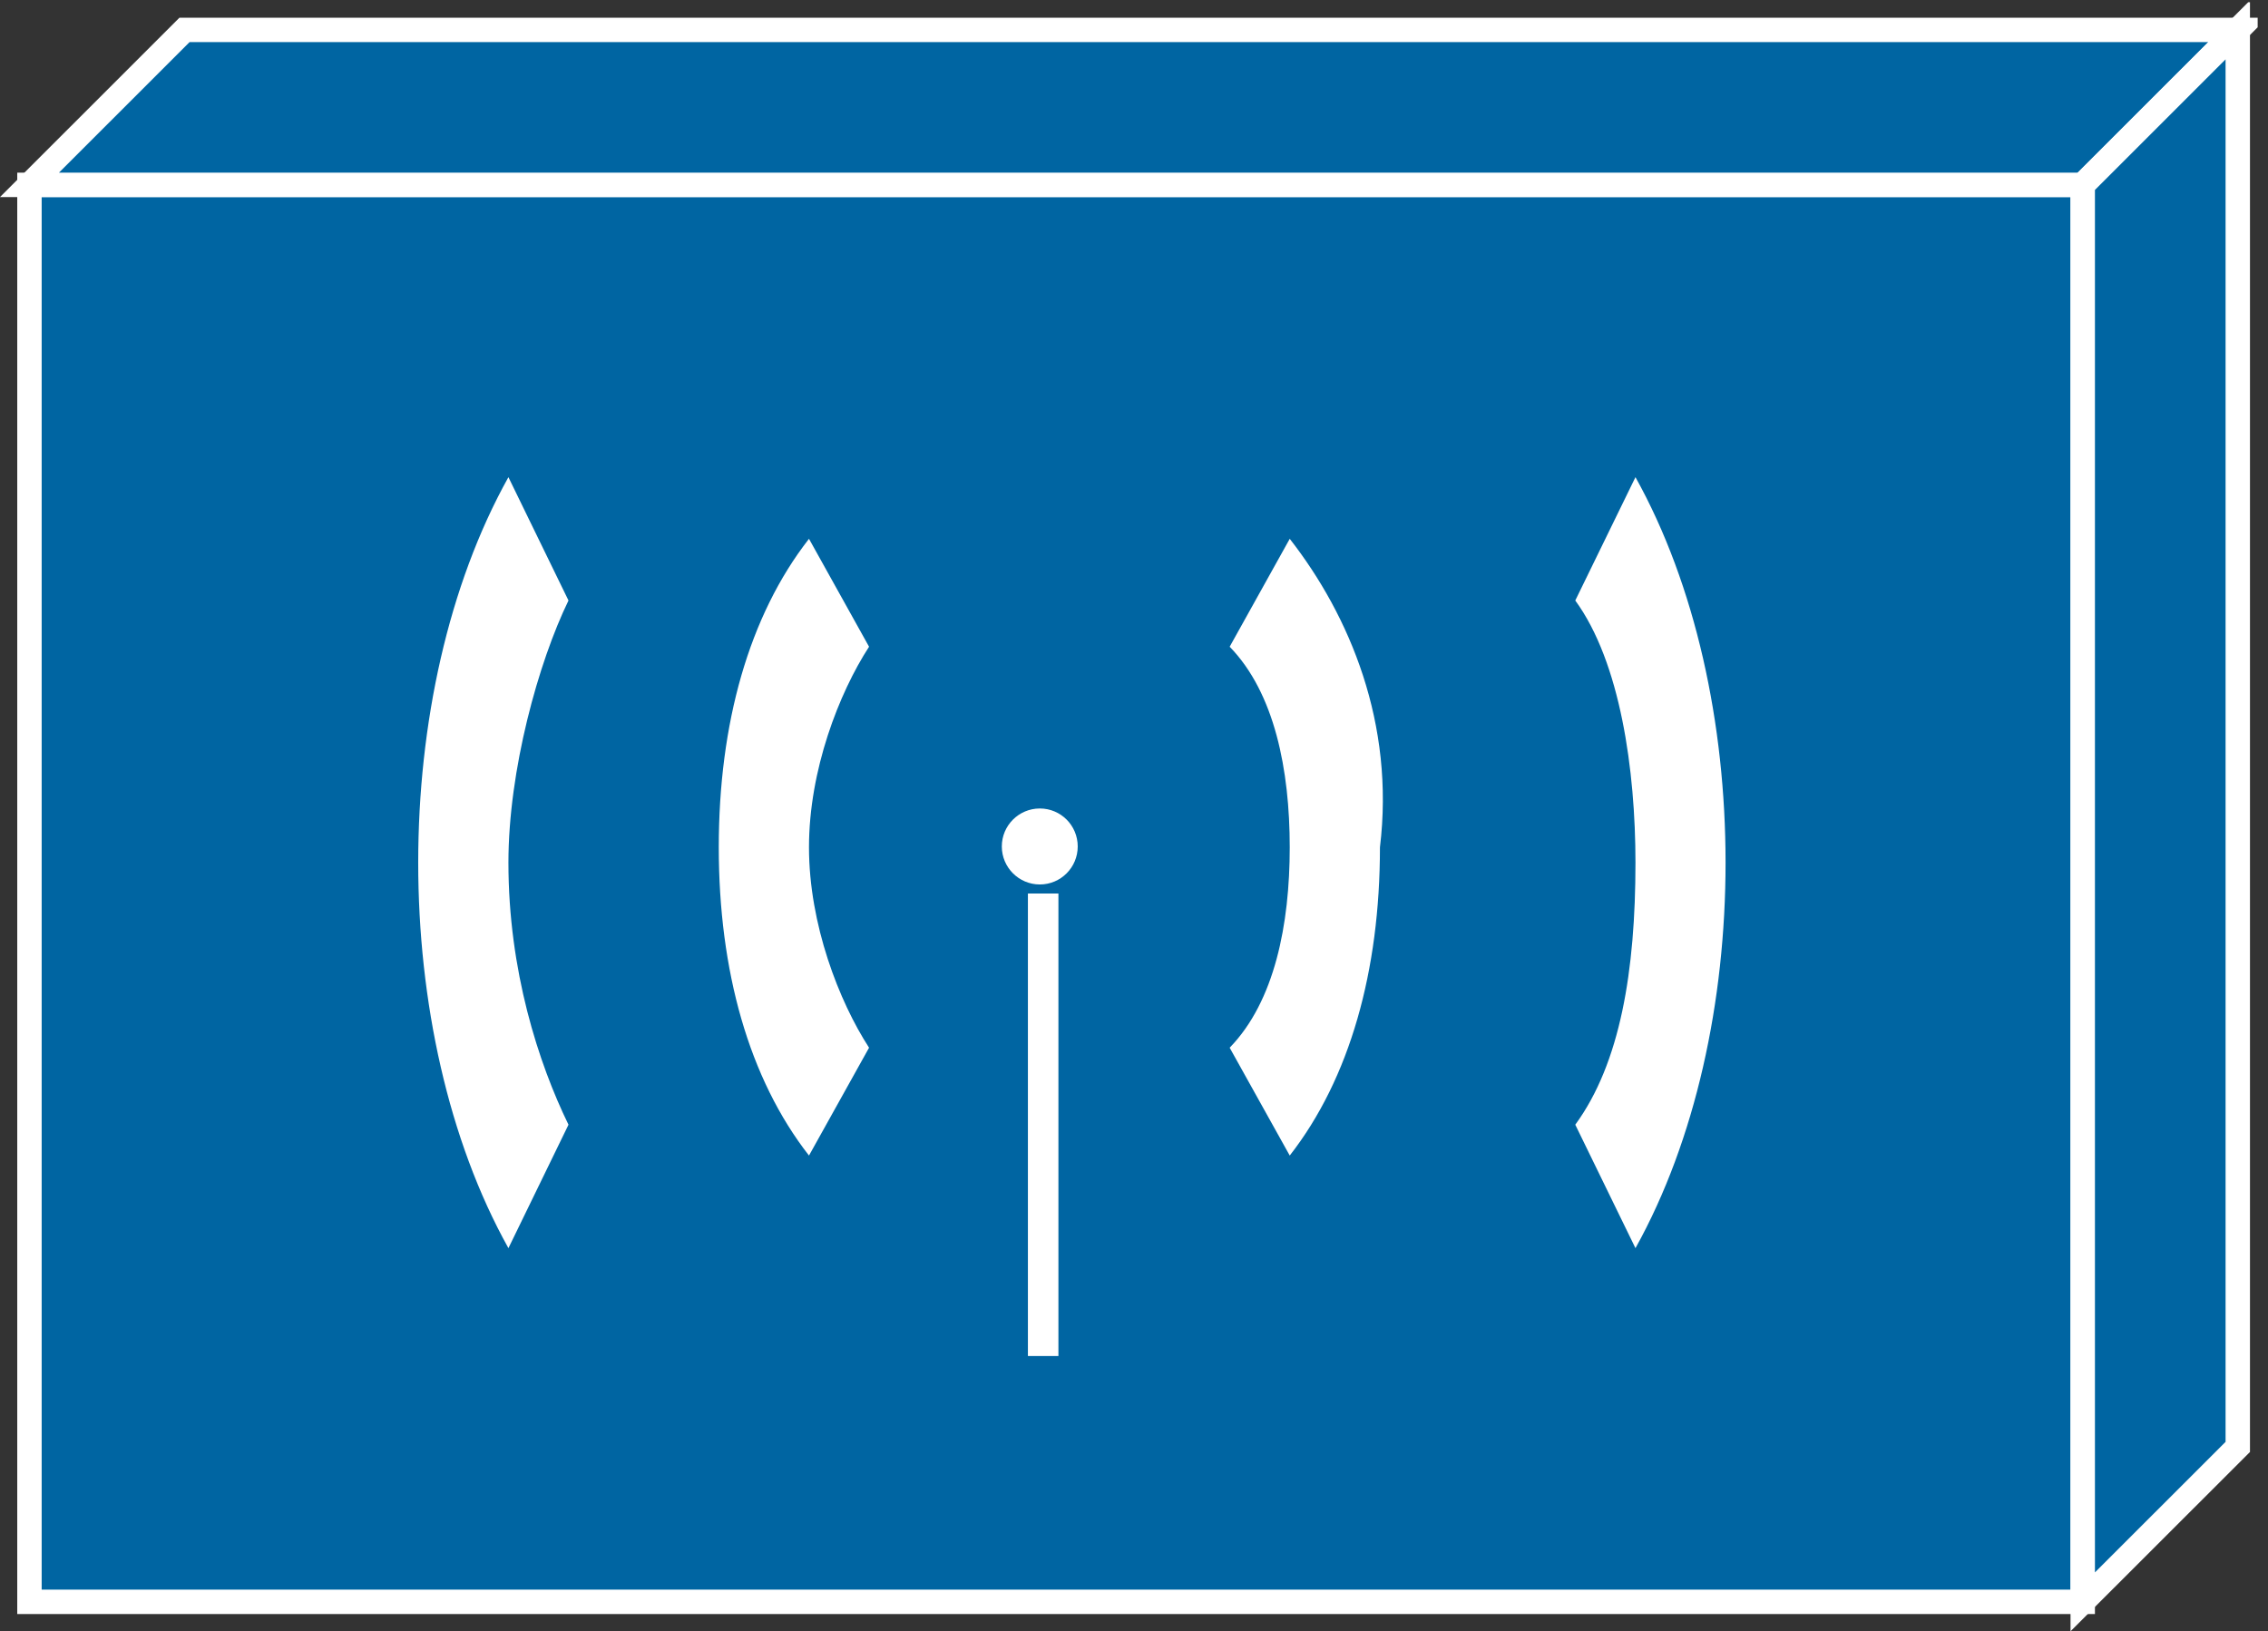 <?xml version="1.0" encoding="UTF-8" standalone="no"?>
<svg
   xmlns:dc="http://purl.org/dc/elements/1.1/"
   xmlns:cc="http://creativecommons.org/ns#"
   xmlns:rdf="http://www.w3.org/1999/02/22-rdf-syntax-ns#"
   xmlns:svg="http://www.w3.org/2000/svg"
   xmlns="http://www.w3.org/2000/svg"
   viewBox="0 0 49.547 35.64"
   height="35.64"
   width="49.547"
   xml:space="preserve"
   id="svg2"
   version="1.1"><rect x="0" y="0" width="49.547" height="35.64" fill="#333333" stroke="none"/><defs
     id="defs6"><clipPath
       id="clipPath20"
       clipPathUnits="userSpaceOnUse"><path
         id="path18"
         d="M 0,267 H 370 V 0 H 0 Z" /></clipPath></defs><g
     transform="matrix(1.333,0,0,-1.333,0,35.64)"
     id="g10"><g
       transform="scale(0.1)"
       id="g12"><g
         id="g14"><g
           clip-path="url(#clipPath20)"
           id="g16"><path
             id="path22"
             style="fill:#0065A2;fill-opacity:1;fill-rule:nonzero;stroke:none"
             d="m 4.828,4.824 h 336.504 v 232.242 H 4.828 Z" /><path
             id="path24"
             style="fill:none;stroke:#ffffff;stroke-width:4;stroke-linecap:butt;stroke-linejoin:miter;stroke-miterlimit:4;stroke-dasharray:none;stroke-opacity:1"
             d="M 341.332,4.824 V 237.066 H 4.828 V 4.824 Z" /><path
             id="path26"
             style="fill:#0065A2;fill-opacity:1;fill-rule:nonzero;stroke:none"
             d="M 4.828,237.066 30.238,262.465 H 366.742 l -25.41,-25.399 H 4.828" /><path
             id="path28"
             style="fill:none;stroke:#ffffff;stroke-width:4;stroke-linecap:butt;stroke-linejoin:miter;stroke-miterlimit:4;stroke-dasharray:none;stroke-opacity:1"
             d="M 4.828,237.066 30.238,262.465 H 366.742 l -25.41,-25.399 z" /><path
             id="path30"
             style="fill:#0065A2;fill-opacity:1;fill-rule:nonzero;stroke:none"
             d="m 341.332,4.824 25.41,25.391 V 262.465 l -25.41,-25.399 V 4.824" /><path
             id="path32"
             style="fill:none;stroke:#ffffff;stroke-width:4;stroke-linecap:butt;stroke-linejoin:miter;stroke-miterlimit:4;stroke-dasharray:none;stroke-opacity:1"
             d="m 341.332,4.824 25.41,25.391 V 262.465 l -25.41,-25.399 z" /><path
             id="path34"
             style="fill:#ffffff;fill-opacity:1;fill-rule:nonzero;stroke:none"
             d="m 201.527,95.644 c 7.383,7.598 9.844,20.235 9.844,32.852 0,12.649 -2.461,25.281 -9.844,32.871 l 9.844,17.688 c 9.863,-12.641 17.246,-30.325 14.785,-50.559 0,-20.215 -4.922,-37.891 -14.785,-50.527 l -9.844,17.676" /><path
             id="path36"
             style="fill:#ffffff;fill-opacity:1;fill-rule:nonzero;stroke:none"
             d="m 258.168,83.027 c 7.383,10.098 9.863,25.254 9.863,42.95 0,15.168 -2.48,32.851 -9.863,42.968 l 9.863,20.215 c 9.844,-17.695 14.766,-40.43 14.766,-63.183 0,-22.735 -4.922,-45.489 -14.766,-63.184 l -9.863,20.234" /><path
             id="path38"
             style="fill:#ffffff;fill-opacity:1;fill-rule:nonzero;stroke:none"
             d="m 142.426,95.644 c -4.922,7.598 -9.844,20.235 -9.844,32.852 0,12.649 4.922,25.281 9.844,32.871 l -9.844,17.688 c -9.863,-12.641 -14.785,-30.325 -14.785,-50.559 0,-20.215 4.922,-37.891 14.785,-50.527 l 9.844,17.676" /><path
             id="path40"
             style="fill:#ffffff;fill-opacity:1;fill-rule:nonzero;stroke:none"
             d="m 93.168,83.027 c -4.922,10.098 -9.844,25.254 -9.844,42.95 0,15.168 4.922,32.851 9.844,42.968 l -9.844,20.215 c -9.863,-17.695 -14.785,-40.43 -14.785,-63.183 0,-22.735 4.922,-45.489 14.785,-63.184 l 9.844,20.234" /><path
             id="path42"
             style="fill:none;stroke:#ffffff;stroke-width:5;stroke-linecap:butt;stroke-linejoin:miter;stroke-miterlimit:1;stroke-dasharray:none;stroke-opacity:1"
             d="M 170.961,120.918 V 45.117" /><path
             id="path44"
             style="fill:#ffffff;fill-opacity:1;fill-rule:nonzero;stroke:none"
             d="m 176.625,128.633 c 0,-3.438 -2.773,-6.231 -6.211,-6.231 -3.437,0 -6.23,2.793 -6.23,6.231 0,3.437 2.793,6.222 6.23,6.222 3.438,0 6.211,-2.785 6.211,-6.222" /></g></g></g></g></svg>